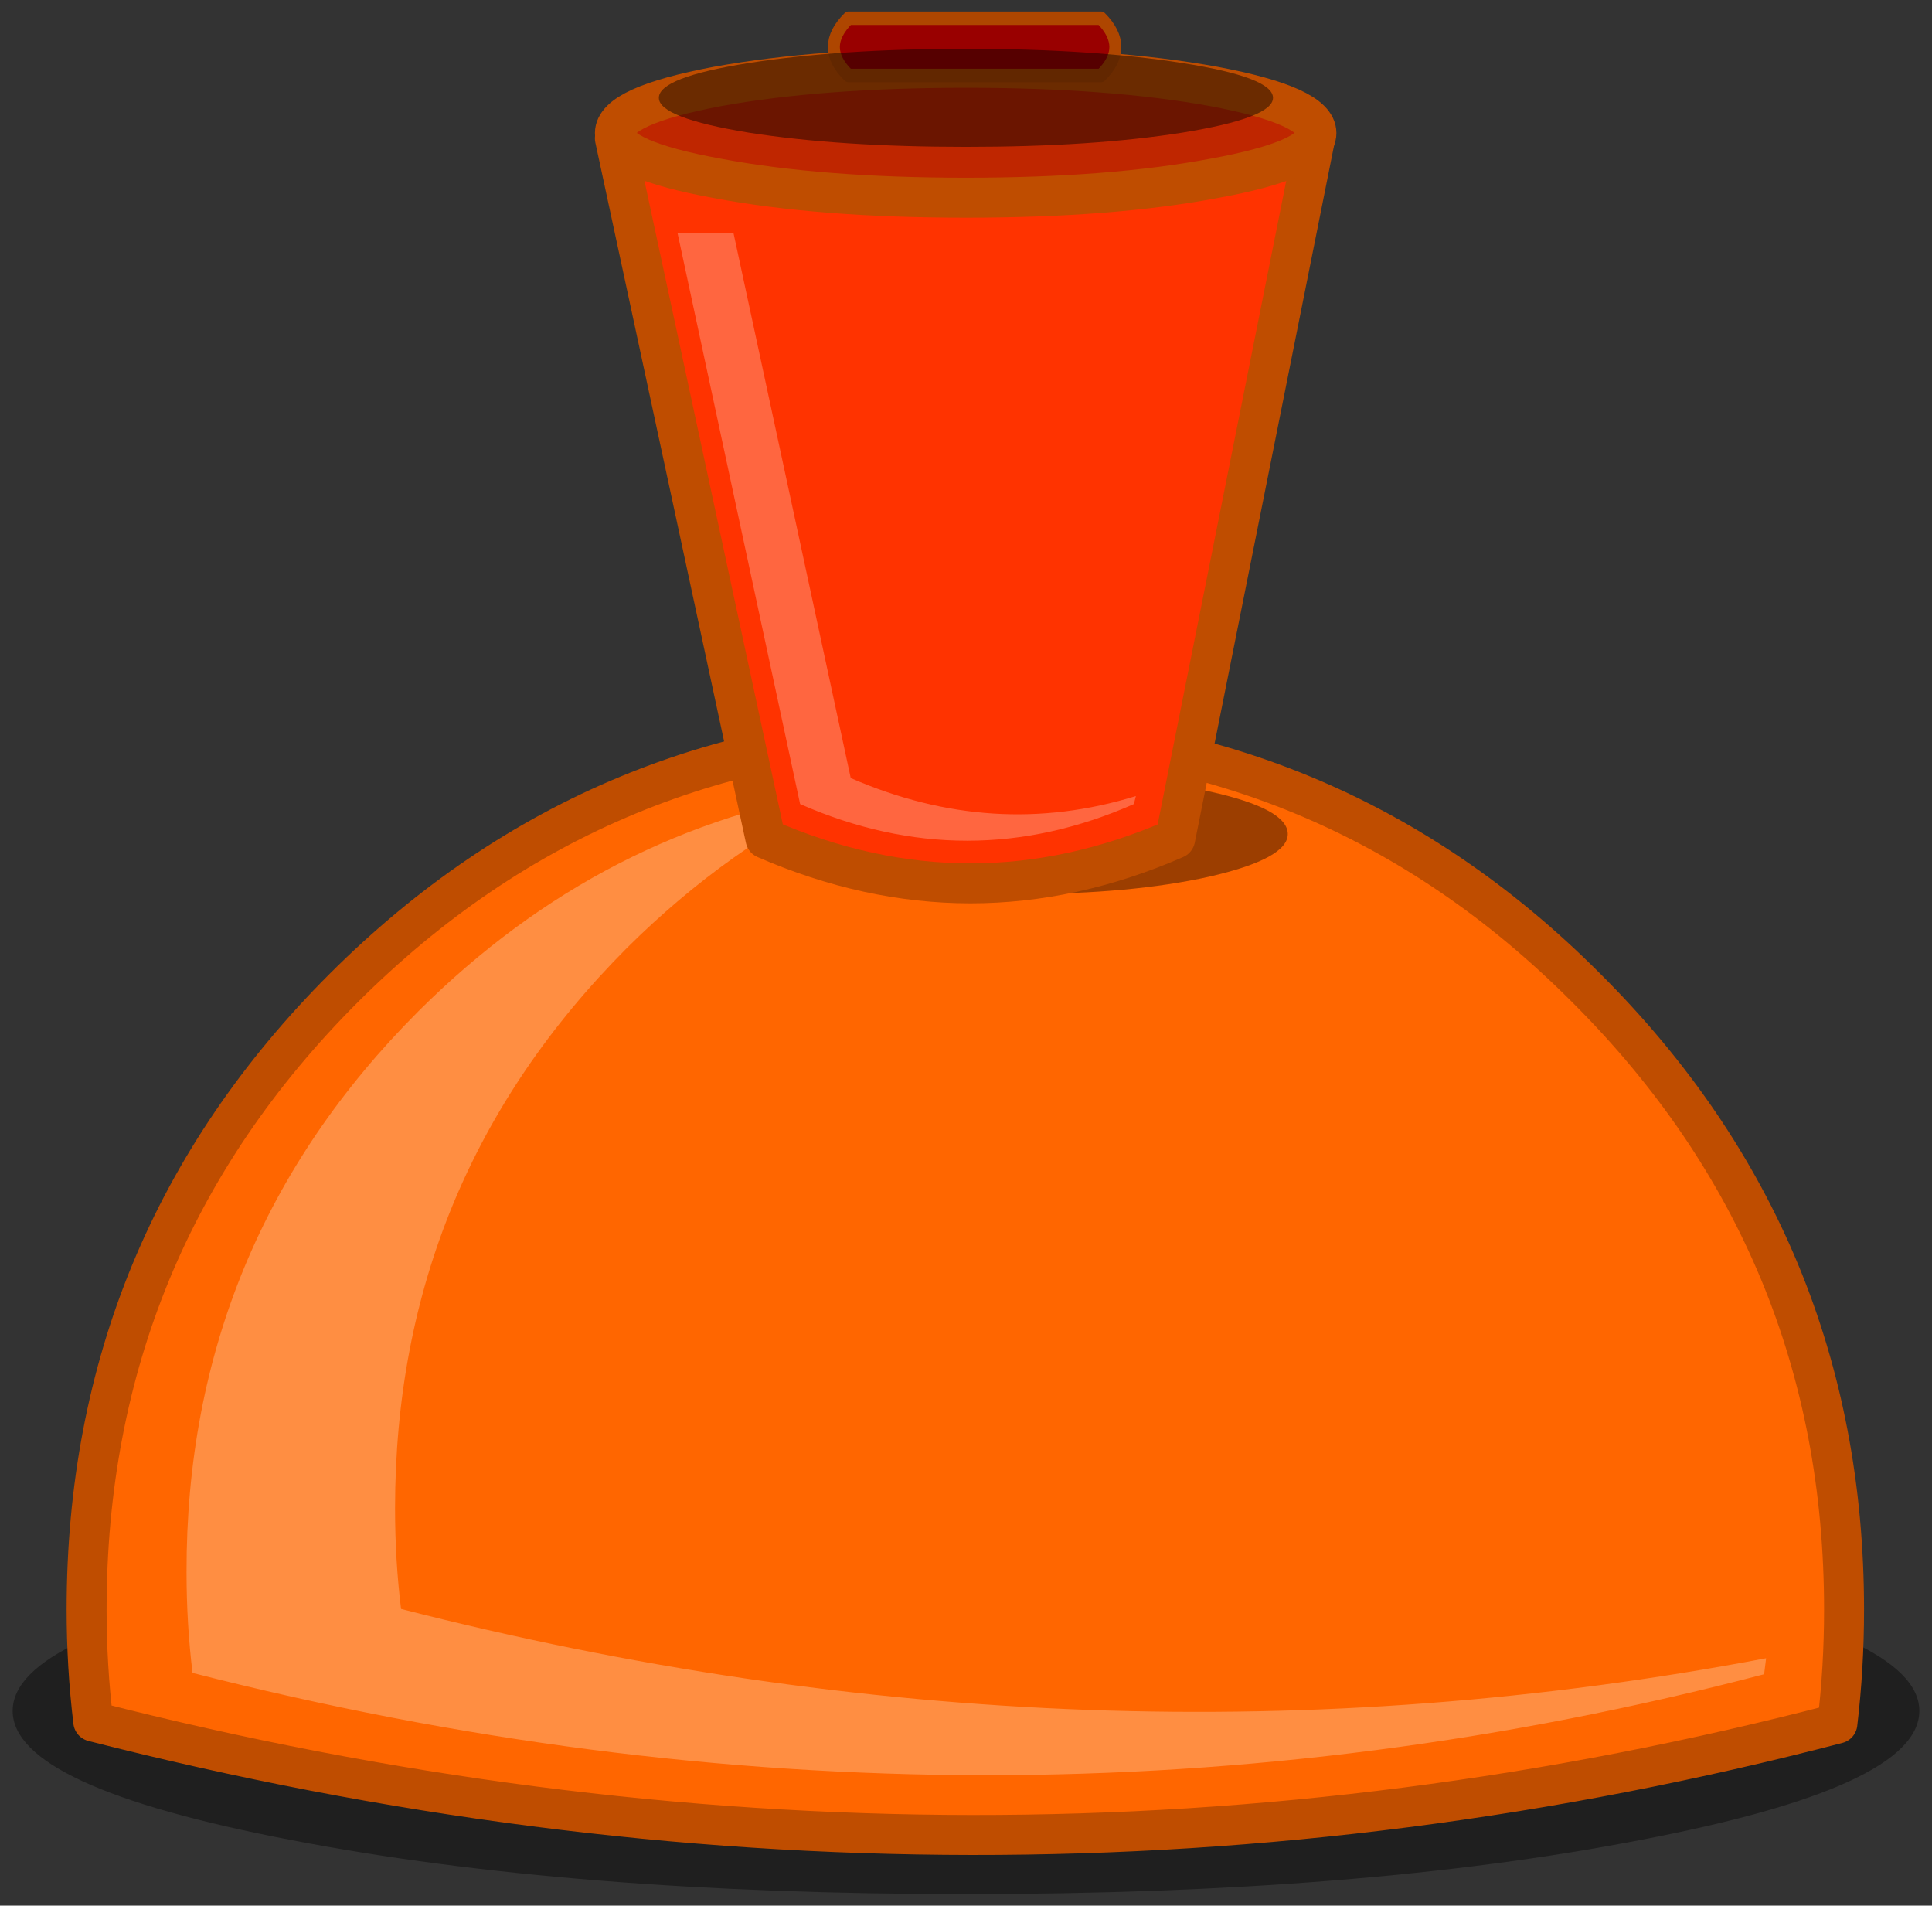 <svg version="1.1" viewBox="0 0 145 143" xmlns="http://www.w3.org/2000/svg">
 <rect x="0" y="0" width="145" height="143" fill="#333333" stroke="none"/>
 <g transform="translate(0 2.862)">
  <g transform="translate(.95 2.225)">
   <path d="m122.1 113.6q21 4 21 9.7t-21 9.7q-20.95 4.05-50.55 4.05-29.65 0-50.6-4.05-20.95-4-20.95-9.7t20.95-9.7 50.6-4q29.6 0 50.55 4" fill-opacity=".388" fill-rule="evenodd"/>
   <path d="m5.55 115.7q0-27.35 19.3-46.65 19.35-19.3 46.65-19.3 27.35 0 46.6 19.3 19.35 19.3 19.35 46.65 0 4.35-0.5 8.55-64.5 16.8-130.9-0.15-0.5-4.15-0.5-8.4" fill="#f60" fill-rule="evenodd"/>
   <path d="m5.55 115.7q0-27.35 19.3-46.65 19.35-19.3 46.65-19.3 27.35 0 46.6 19.3 19.35 19.3 19.35 46.65 0 4.35-0.5 8.55-64.5 16.8-130.9-0.15-0.5-4.15-0.5-8.4z" fill="none" stroke="#bf4d00" stroke-linecap="round" stroke-linejoin="round" stroke-width="3"/>
   <path d="m13.05 112.9q-0.05-24.65 17.4-42.1 13.9-13.85 32.4-16.65-9.1 4.3-16.75 11.9-17.4 17.45-17.4 42.05 0 3.9 0.45 7.55 51.85 13.3 102.45 3.7l-0.15 1.2q-58.1 15.2-117.95-0.1-0.45-3.7-0.45-7.55" fill="#fff" fill-opacity=".259" fill-rule="evenodd"/>
   <path d="m89.8 54.3q5.9 1.3 5.9 3.2 0 1.85-5.9 3.2-5.85 1.3-14.1 1.3-8.3 0-14.15-1.3-5.85-1.35-5.85-3.2 0-1.9 5.85-3.2 5.85-1.35 14.15-1.35 8.25 0 14.1 1.35" fill-opacity=".388" fill-rule="evenodd"/>
   <path d="m97.75 5.3-10.5 52.55q-15.35 6.7-30.75 0l-11.3-52.55h52.55" fill="#f30" fill-rule="evenodd"/>
   <path d="m97.75 5.3-10.5 52.55q-15.35 6.7-30.75 0l-11.3-52.55z" fill="none" stroke="#bf4d00" stroke-linecap="round" stroke-linejoin="round" stroke-width="3"/>
   <path d="m52.9 8.3q-7.7-1.4-7.7-3.4 0-2.05 7.7-3.5 7.7-1.4 18.65-1.4 10.9 0 18.6 1.4 7.7 1.45 7.7 3.5 0 2-7.7 3.4-7.7 1.45-18.6 1.45-10.95 0-18.65-1.45" fill="#bf2600" fill-rule="evenodd"/>
   <path d="m52.9 8.3q-7.7-1.4-7.7-3.4 0-2.05 7.7-3.5 7.7-1.4 18.65-1.4 10.9 0 18.6 1.4 7.7 1.45 7.7 3.5 0 2-7.7 3.4-7.7 1.45-18.6 1.45-10.95 0-18.65-1.45z" fill="none" stroke="#bf4d00" stroke-linecap="round" stroke-linejoin="round" stroke-width="3"/>
   <path d="m54.1 12.4 8.8 40.9q10.7 4.65 21.4 1.35l-0.15 0.6q-12.5 5.5-25.05 0l-9.2-42.85h4.2" fill="#fff" fill-opacity=".251" fill-rule="evenodd"/>
  </g>
  <g transform="matrix(.898 0 0 1.011 61.473 -2.885)">
   <path d="m23.562 5.625h-21.1q-2.45-2.1 0-4.25h21.1q2.4 2.15 0 4.25" fill="#900" fill-rule="evenodd"/>
   <path d="m23.562 5.625h-21.1q-2.45-2.1 0-4.25h21.1q2.4 2.15 0 4.25z" fill="none" stroke="#ae4600" stroke-linecap="round" stroke-linejoin="round"/>
  </g>
  <g transform="matrix(1.213 0 0 .669 49.448 .8)">
   <path d="m32.4 9.4q-5.55 1.6-13.4 1.6t-13.45-1.6q-5.55-1.65-5.55-3.9 0-2.3 5.55-3.9 5.6-1.6 13.45-1.6t13.4 1.6q5.6 1.6 5.6 3.9 0 2.25-5.6 3.9" fill-opacity=".439" fill-rule="evenodd"/>
  </g>
 </g>
</svg>
